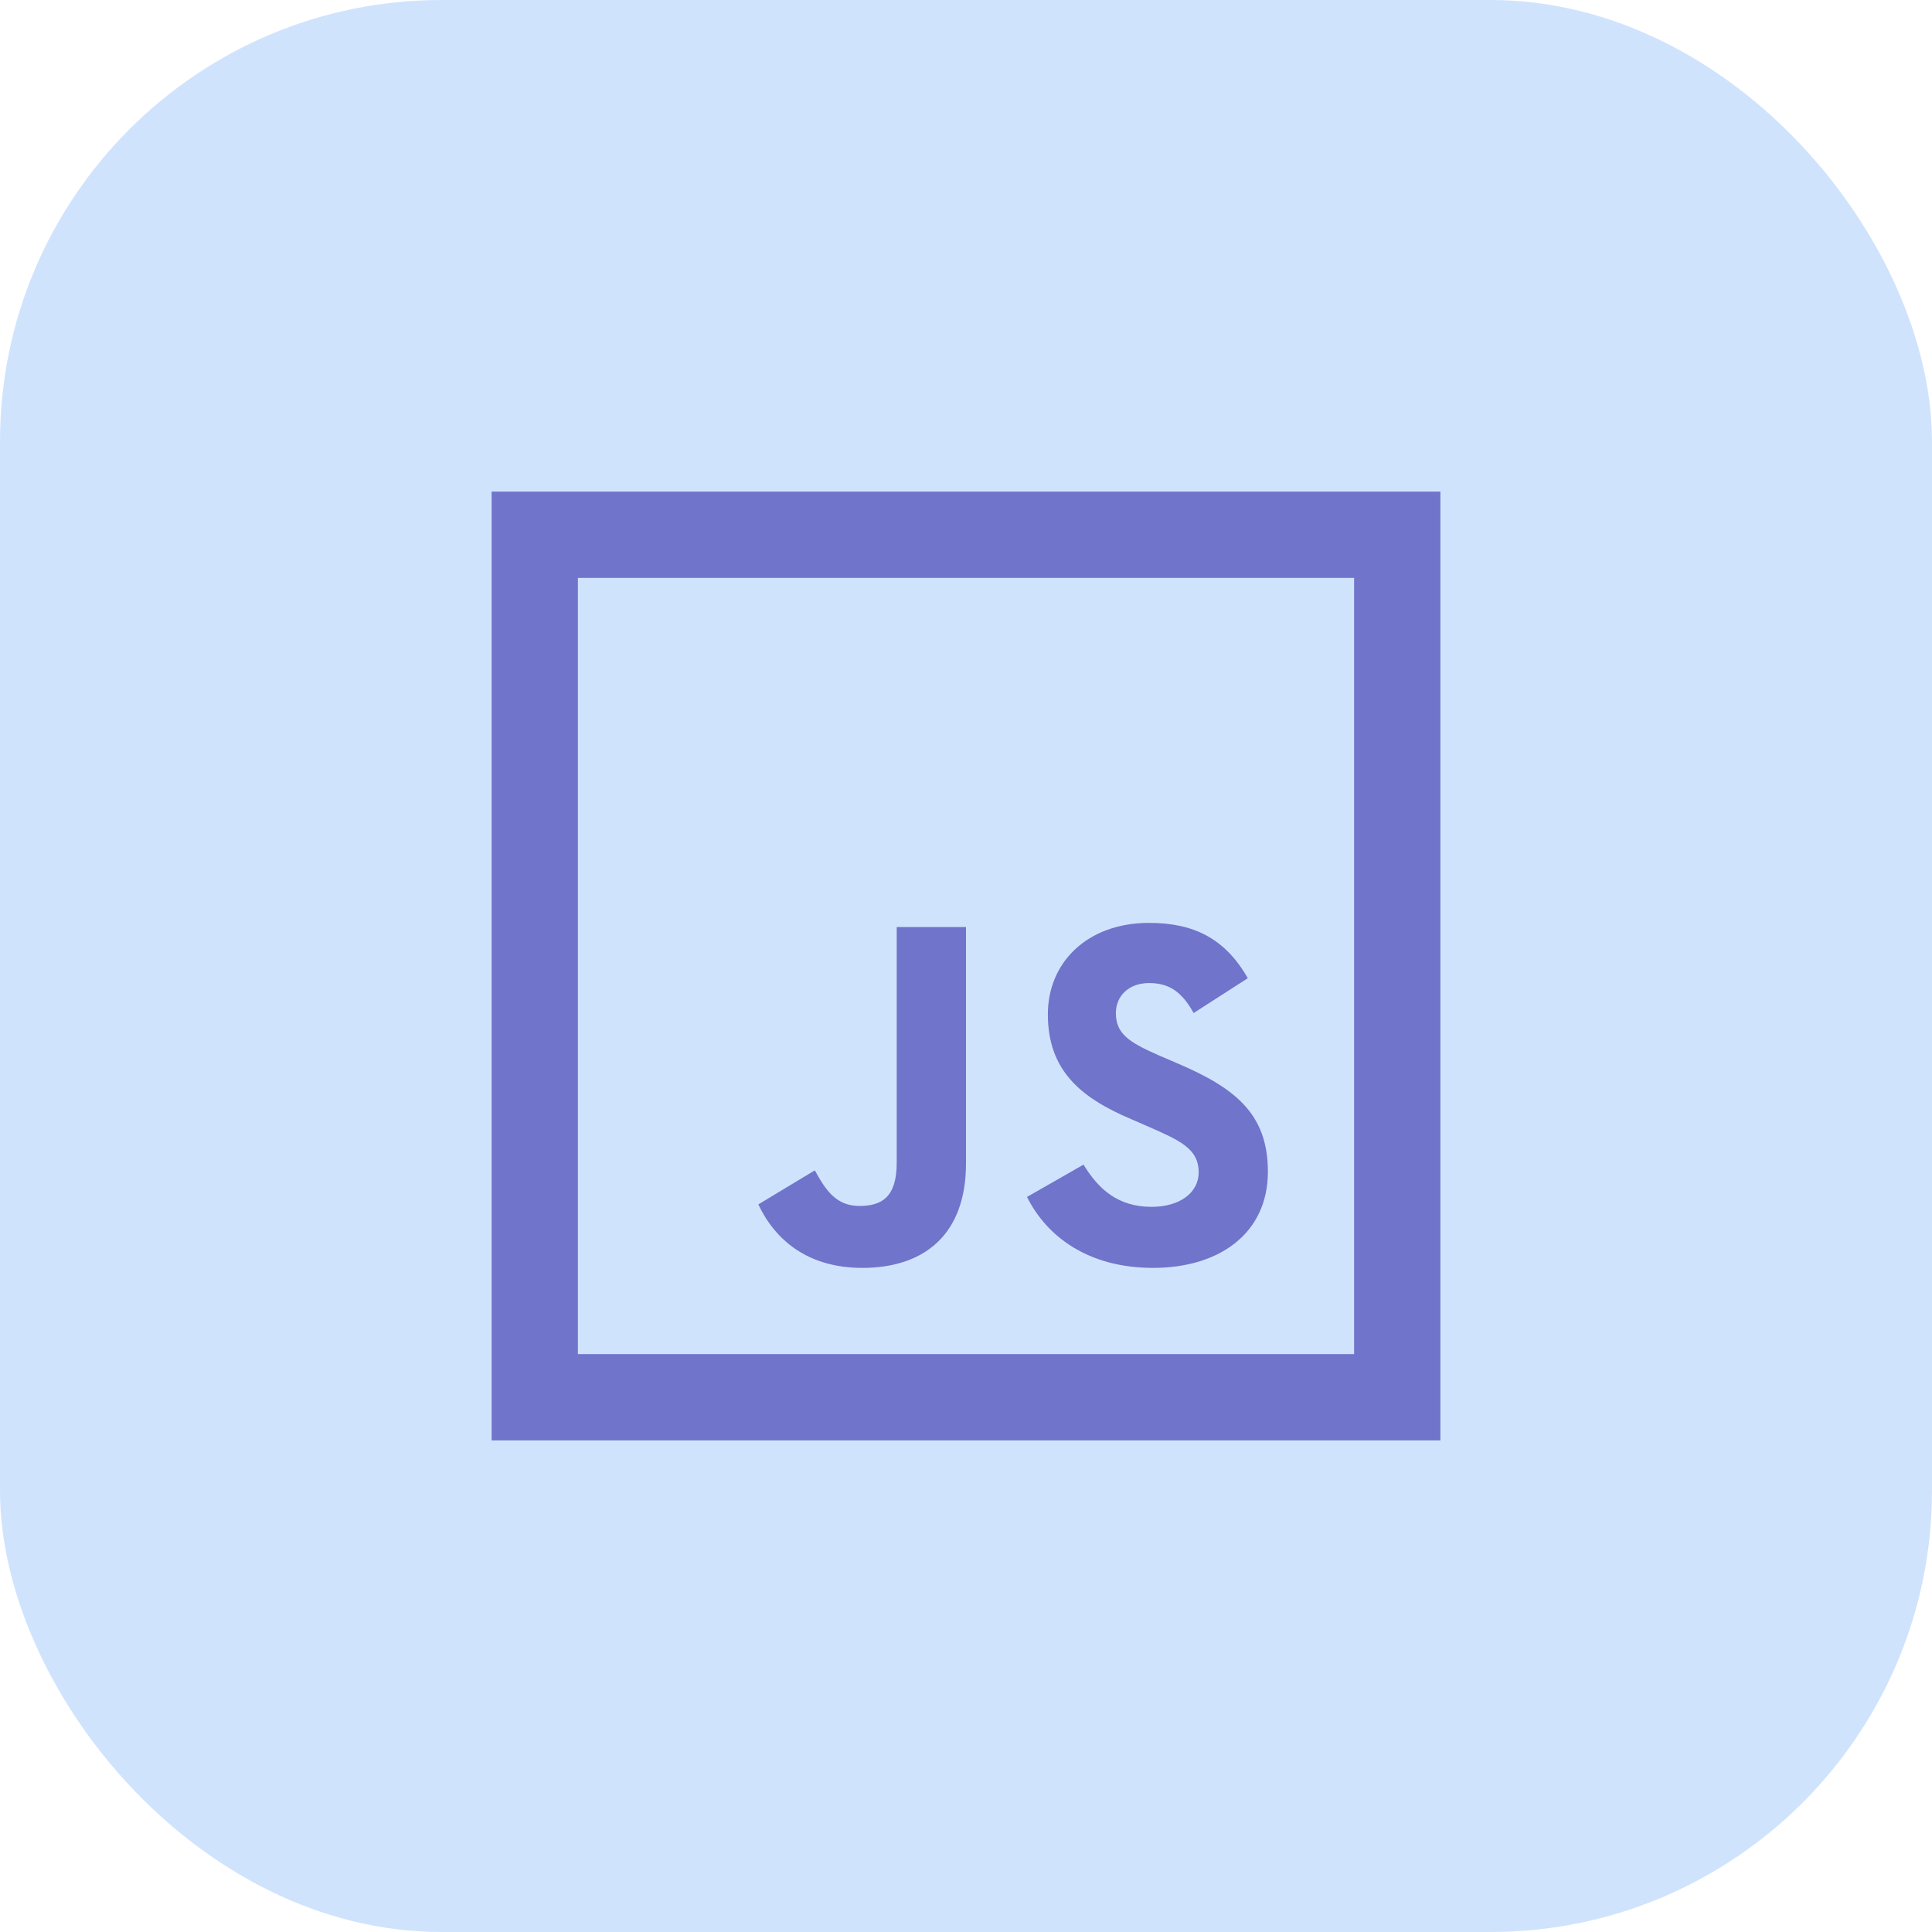<svg width="35" height="35" viewBox="0 0 35 35" fill="none" xmlns="http://www.w3.org/2000/svg">
<rect width="35" height="35" rx="8" fill="#D0E3FD"/>
<path d="M8.906 8.906V26.094H26.094V8.906H8.906ZM10.469 10.469H24.531V24.531H10.469V10.469ZM20.816 16.719C19.702 16.719 18.983 17.431 18.983 18.375C18.983 19.398 19.584 19.888 20.489 20.273L20.802 20.409C21.374 20.661 21.715 20.808 21.715 21.238C21.715 21.602 21.381 21.863 20.862 21.863C20.246 21.863 19.896 21.536 19.629 21.098L18.605 21.684C18.968 22.411 19.725 22.969 20.891 22.969C22.078 22.969 22.969 22.353 22.969 21.225C22.969 20.17 22.367 19.702 21.298 19.25L20.987 19.116C20.445 18.878 20.215 18.723 20.215 18.352C20.215 18.047 20.445 17.809 20.816 17.809C21.18 17.809 21.409 17.966 21.624 18.352L22.605 17.721C22.19 16.994 21.617 16.719 20.816 16.719H20.816ZM16.245 16.794V21.062C16.245 21.685 15.978 21.847 15.569 21.847C15.14 21.847 14.954 21.551 14.761 21.202L13.738 21.819C14.034 22.449 14.62 22.969 15.622 22.969C16.734 22.969 17.5 22.375 17.5 21.075V16.794H16.245Z" fill="#7074CA"/>
</svg>
